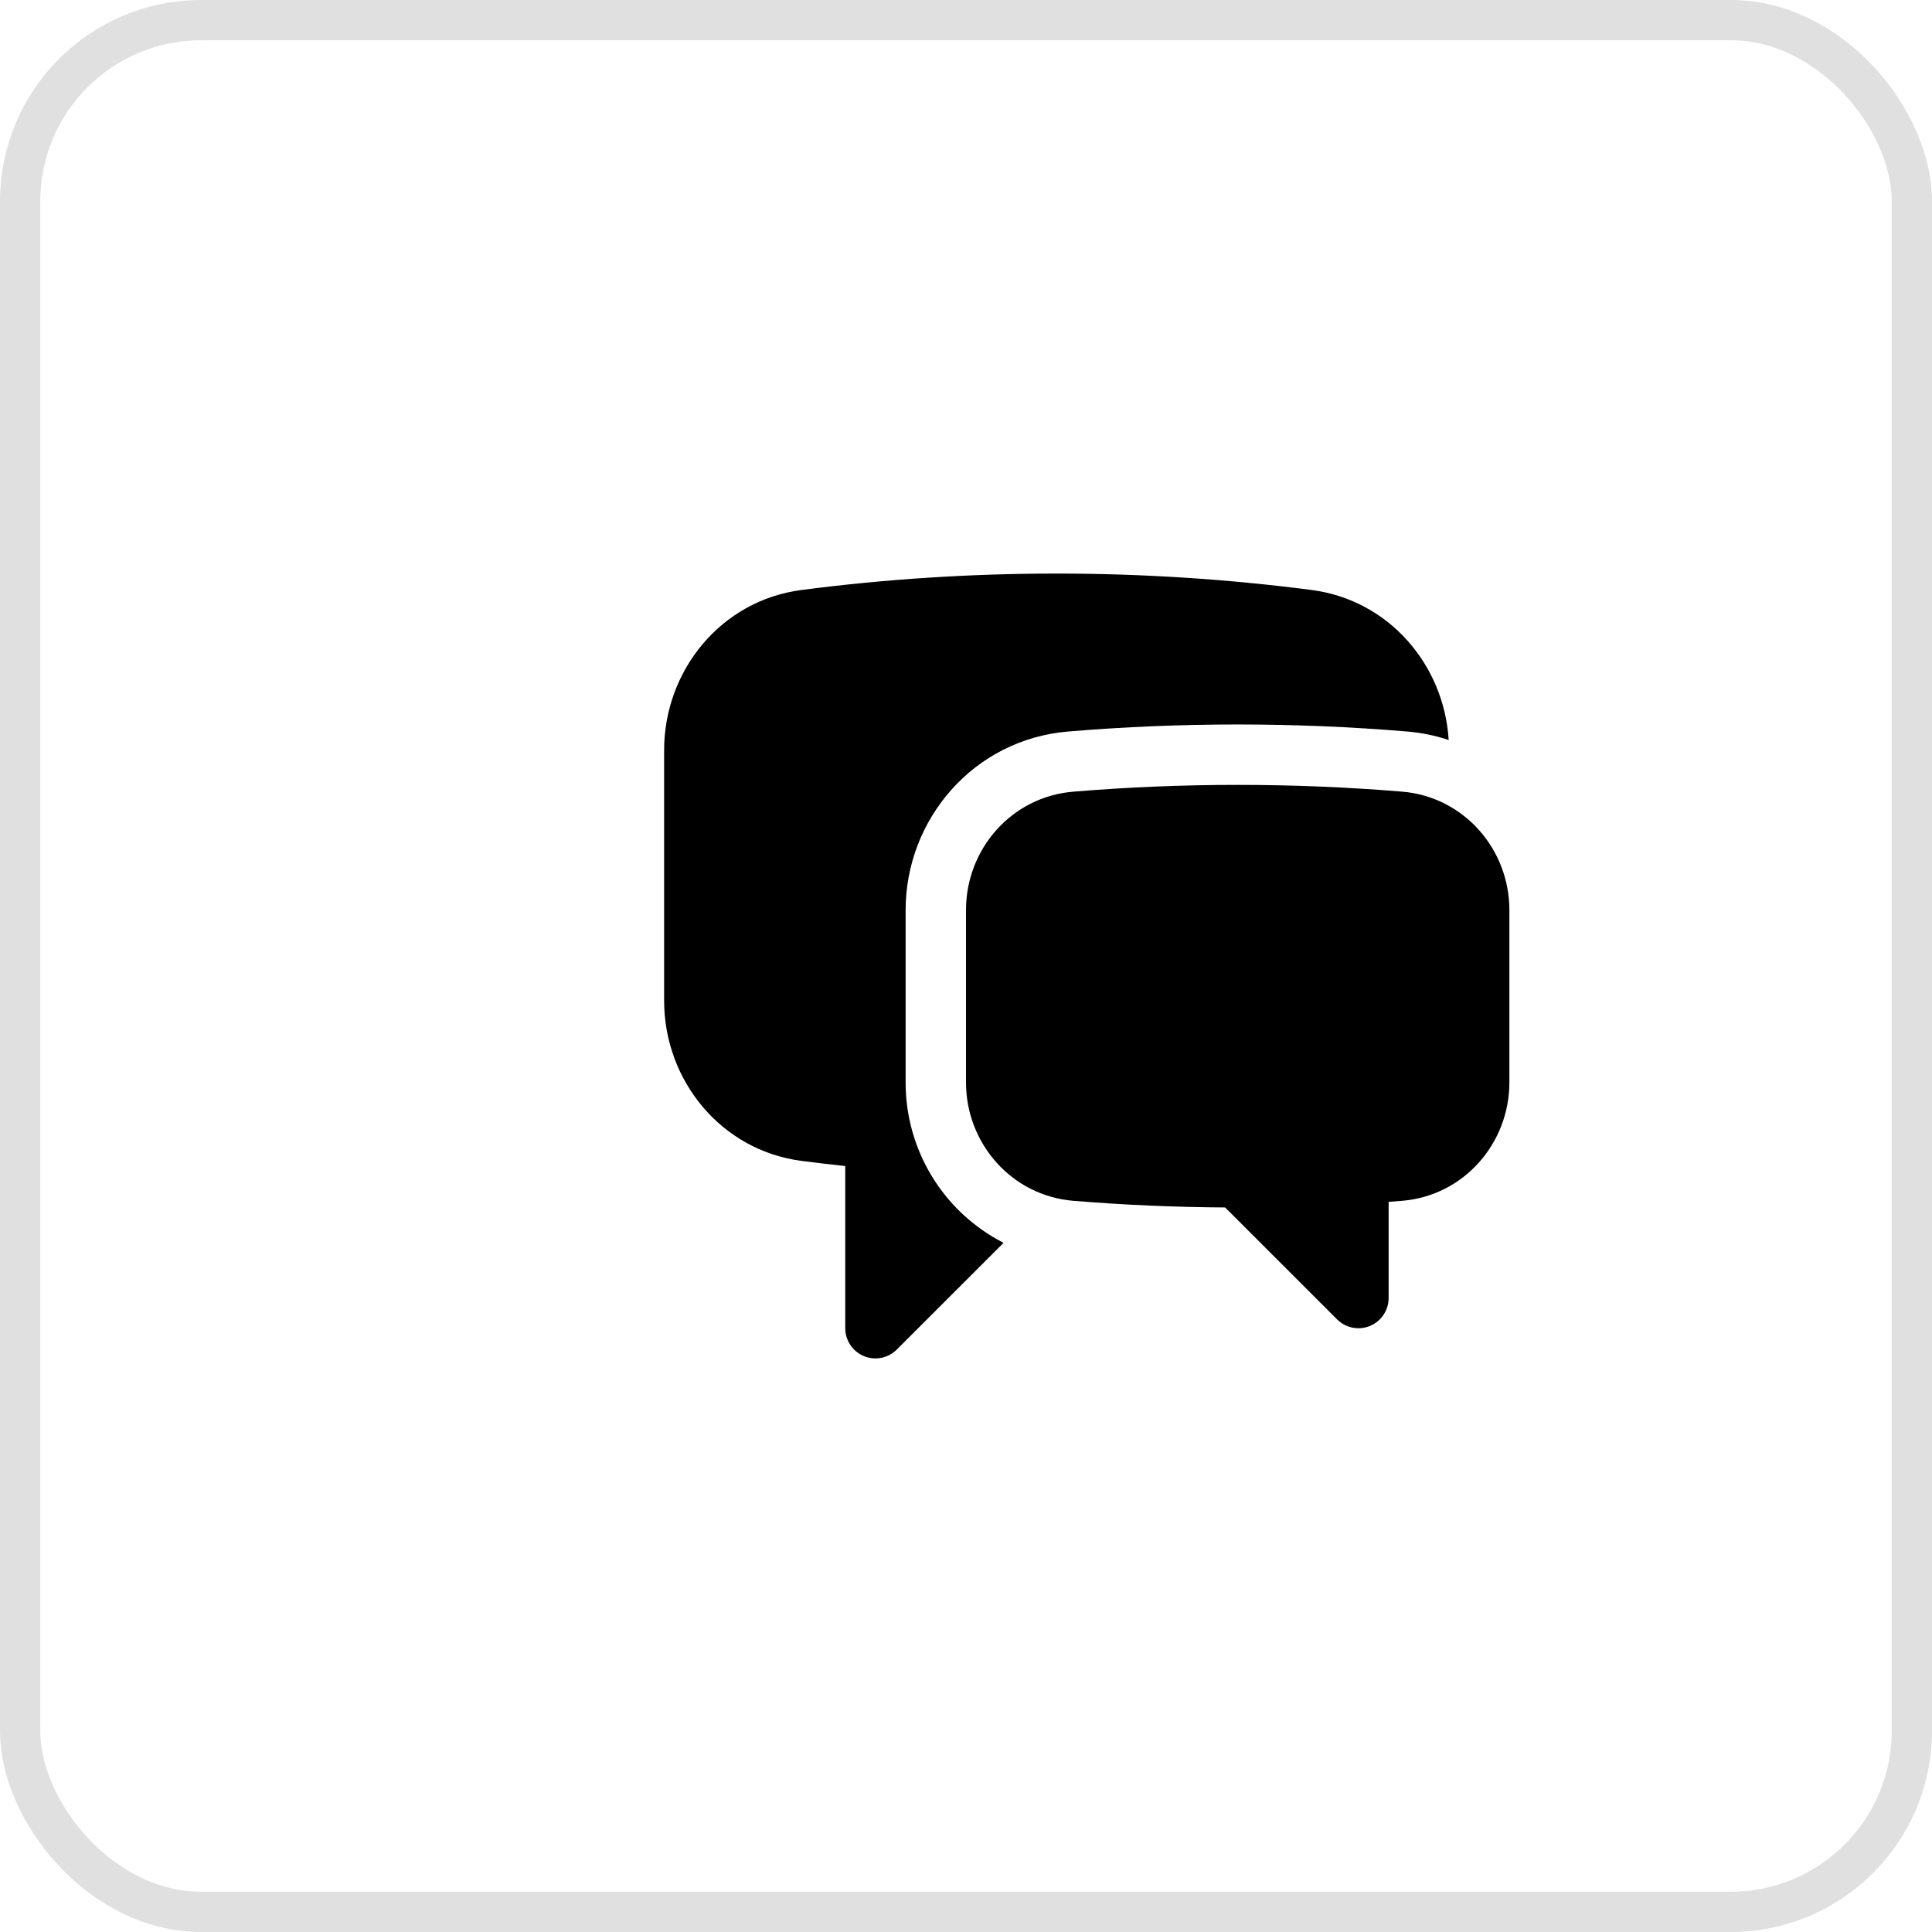 <svg width="48" height="48" viewBox="0 0 48 48" fill="none" xmlns="http://www.w3.org/2000/svg">
<rect x="0.5" y="0.5" width="47" height="47" rx="4.5" stroke="#E0E0E0"/>
<path d="M19.913 14.658C21.988 14.388 24.103 14.25 26.25 14.25C28.397 14.25 30.512 14.389 32.587 14.658C34.509 14.908 35.878 16.519 35.992 18.385C35.658 18.274 35.311 18.203 34.96 18.174C32.158 17.941 29.342 17.941 26.54 18.174C24.182 18.37 22.5 20.364 22.5 22.608V26.894C22.499 27.718 22.726 28.526 23.155 29.229C23.584 29.932 24.2 30.503 24.933 30.878L22.28 33.53C22.175 33.635 22.041 33.706 21.896 33.735C21.751 33.764 21.6 33.749 21.463 33.692C21.326 33.636 21.209 33.539 21.127 33.416C21.044 33.293 21 33.148 21 33V28.97C20.637 28.931 20.275 28.889 19.913 28.842C17.905 28.58 16.5 26.833 16.5 24.862V18.638C16.5 16.668 17.905 14.919 19.913 14.658Z" fill="black"/>
<path d="M30.75 19.5C29.374 19.5 28.011 19.557 26.664 19.669C25.124 19.797 24 21.103 24 22.609V26.894C24 28.401 25.128 29.708 26.67 29.834C27.913 29.936 29.17 29.991 30.438 29.999L33.22 32.78C33.325 32.885 33.459 32.956 33.604 32.985C33.749 33.014 33.9 32.999 34.037 32.942C34.174 32.886 34.291 32.79 34.373 32.666C34.456 32.543 34.5 32.398 34.5 32.25V29.86L34.83 29.834C36.372 29.709 37.5 28.401 37.5 26.894V22.608C37.5 21.103 36.375 19.797 34.836 19.668C33.477 19.556 32.114 19.5 30.75 19.5Z" fill="black"/>
</svg>
